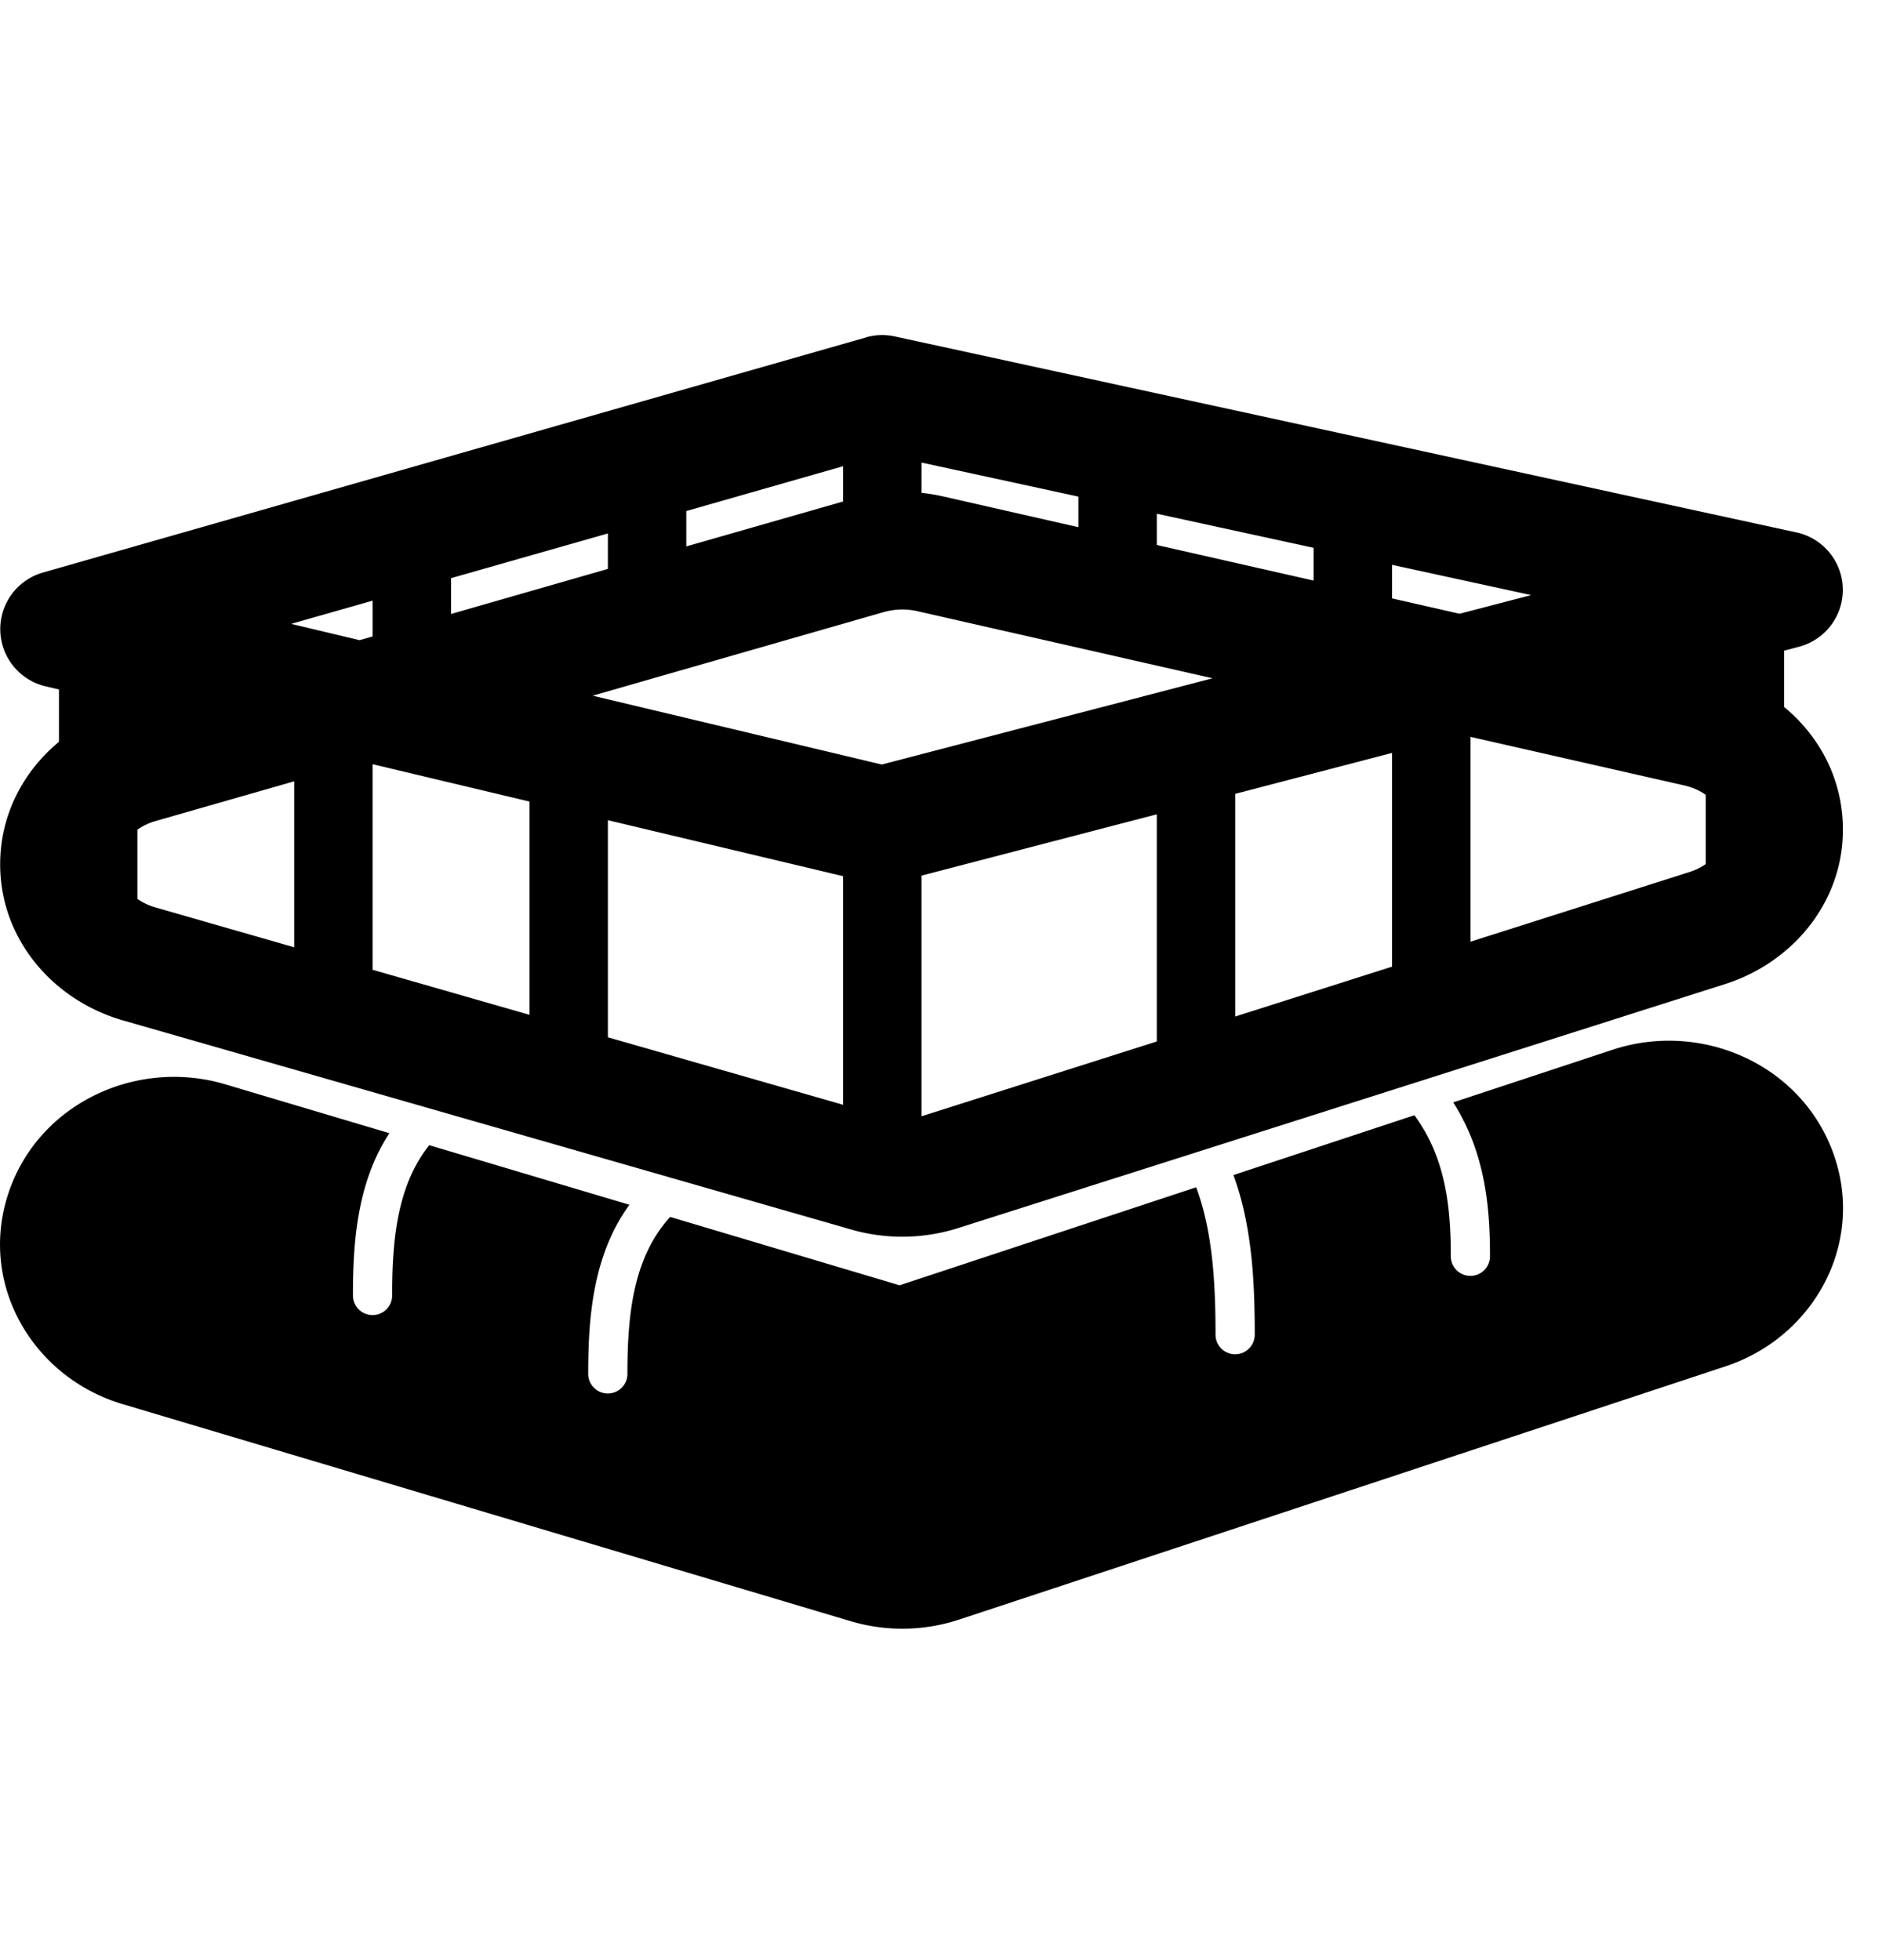 <svg viewBox="0 0 24 25" xmlns="http://www.w3.org/2000/svg">
  <path fill-rule="evenodd" clip-rule="evenodd" d="M11.046 4.302a.75.75 0 0 1 .365-.011l11.5 2.5a.75.75 0 0 1 .03 1.458l-.189.05v.718c.43.355.718.869.747 1.463.05.97-.606 1.787-1.502 2.072l-9.778 3.111c-.44.14-.916.147-1.36.02L1.57 13.015C.679 12.76.002 11.98.002 11.023c0-.63.294-1.184.75-1.562v-.667l-.174-.041a.75.75 0 0 1-.032-1.45l10.5-3zm10.706 5.835v.884a.773.773 0 0 1-.21.102l-2.79.888V9.398l2.723.619c.11.025.202.067.277.12zm-6 2.828 2-.636V9.603l-2 .522v2.84zm-1-2.58v2.898l-2.987.95-.013.005v-3.07l3-.782zm-7 2.845 3 .861v-2.916l-3-.714v2.769zm-3-.861 2 .574v-2.72l-2-.476v2.622zm-2.768-.795a.77.77 0 0 1-.232-.109v-.883a.77.77 0 0 1 .232-.11l1.768-.507v2.117l-1.768-.508zM19.526 7.59l-.913.238-.861-.196v-.428l1.774.386zm-2.774-.603-2-.435v.399l2 .454v-.418zm-3-.653v.39l-1.723-.392a2.347 2.347 0 0 0-.277-.046V5.9l2 .434zm-6 .47-2 .57v.457l2-.575v-.453zm-4.04 1.153 1.04-.296v.457l-.166.047-.873-.208zm5.04-.988v-.451l2-.572v.45l-2 .573zm2.52.837L7.558 8.873l3.687.878 4.218-1.1-3.765-.856a.858.858 0 0 0-.424.011z"/>
  <path d="M18.211 14.504a2.104 2.104 0 0 0-.174-.28l-2.308.763c.244.662.272 1.402.272 2.036a.25.25 0 1 1-.5 0c0-.657-.037-1.32-.247-1.88l-3.782 1.25-2.926-.872c-.476.523-.545 1.26-.545 2.002a.25.25 0 1 1-.5 0c0-.675.048-1.503.526-2.157l-2.553-.76c-.411.515-.473 1.214-.473 1.917a.25.25 0 1 1-.5 0c0-.645.044-1.43.465-2.07l-2.092-.623c-1.13-.337-2.383.242-2.765 1.384-.39 1.164.309 2.353 1.453 2.694l9.289 2.77c.449.133.93.126 1.376-.02l9.777-3.231c1.136-.376 1.795-1.586 1.368-2.737-.419-1.129-1.689-1.671-2.808-1.301l-2.032.671c.045.07.086.142.123.215.301.582.346 1.204.346 1.748a.25.25 0 1 1-.5 0c0-.523-.045-1.046-.29-1.519z"/>
</svg>

